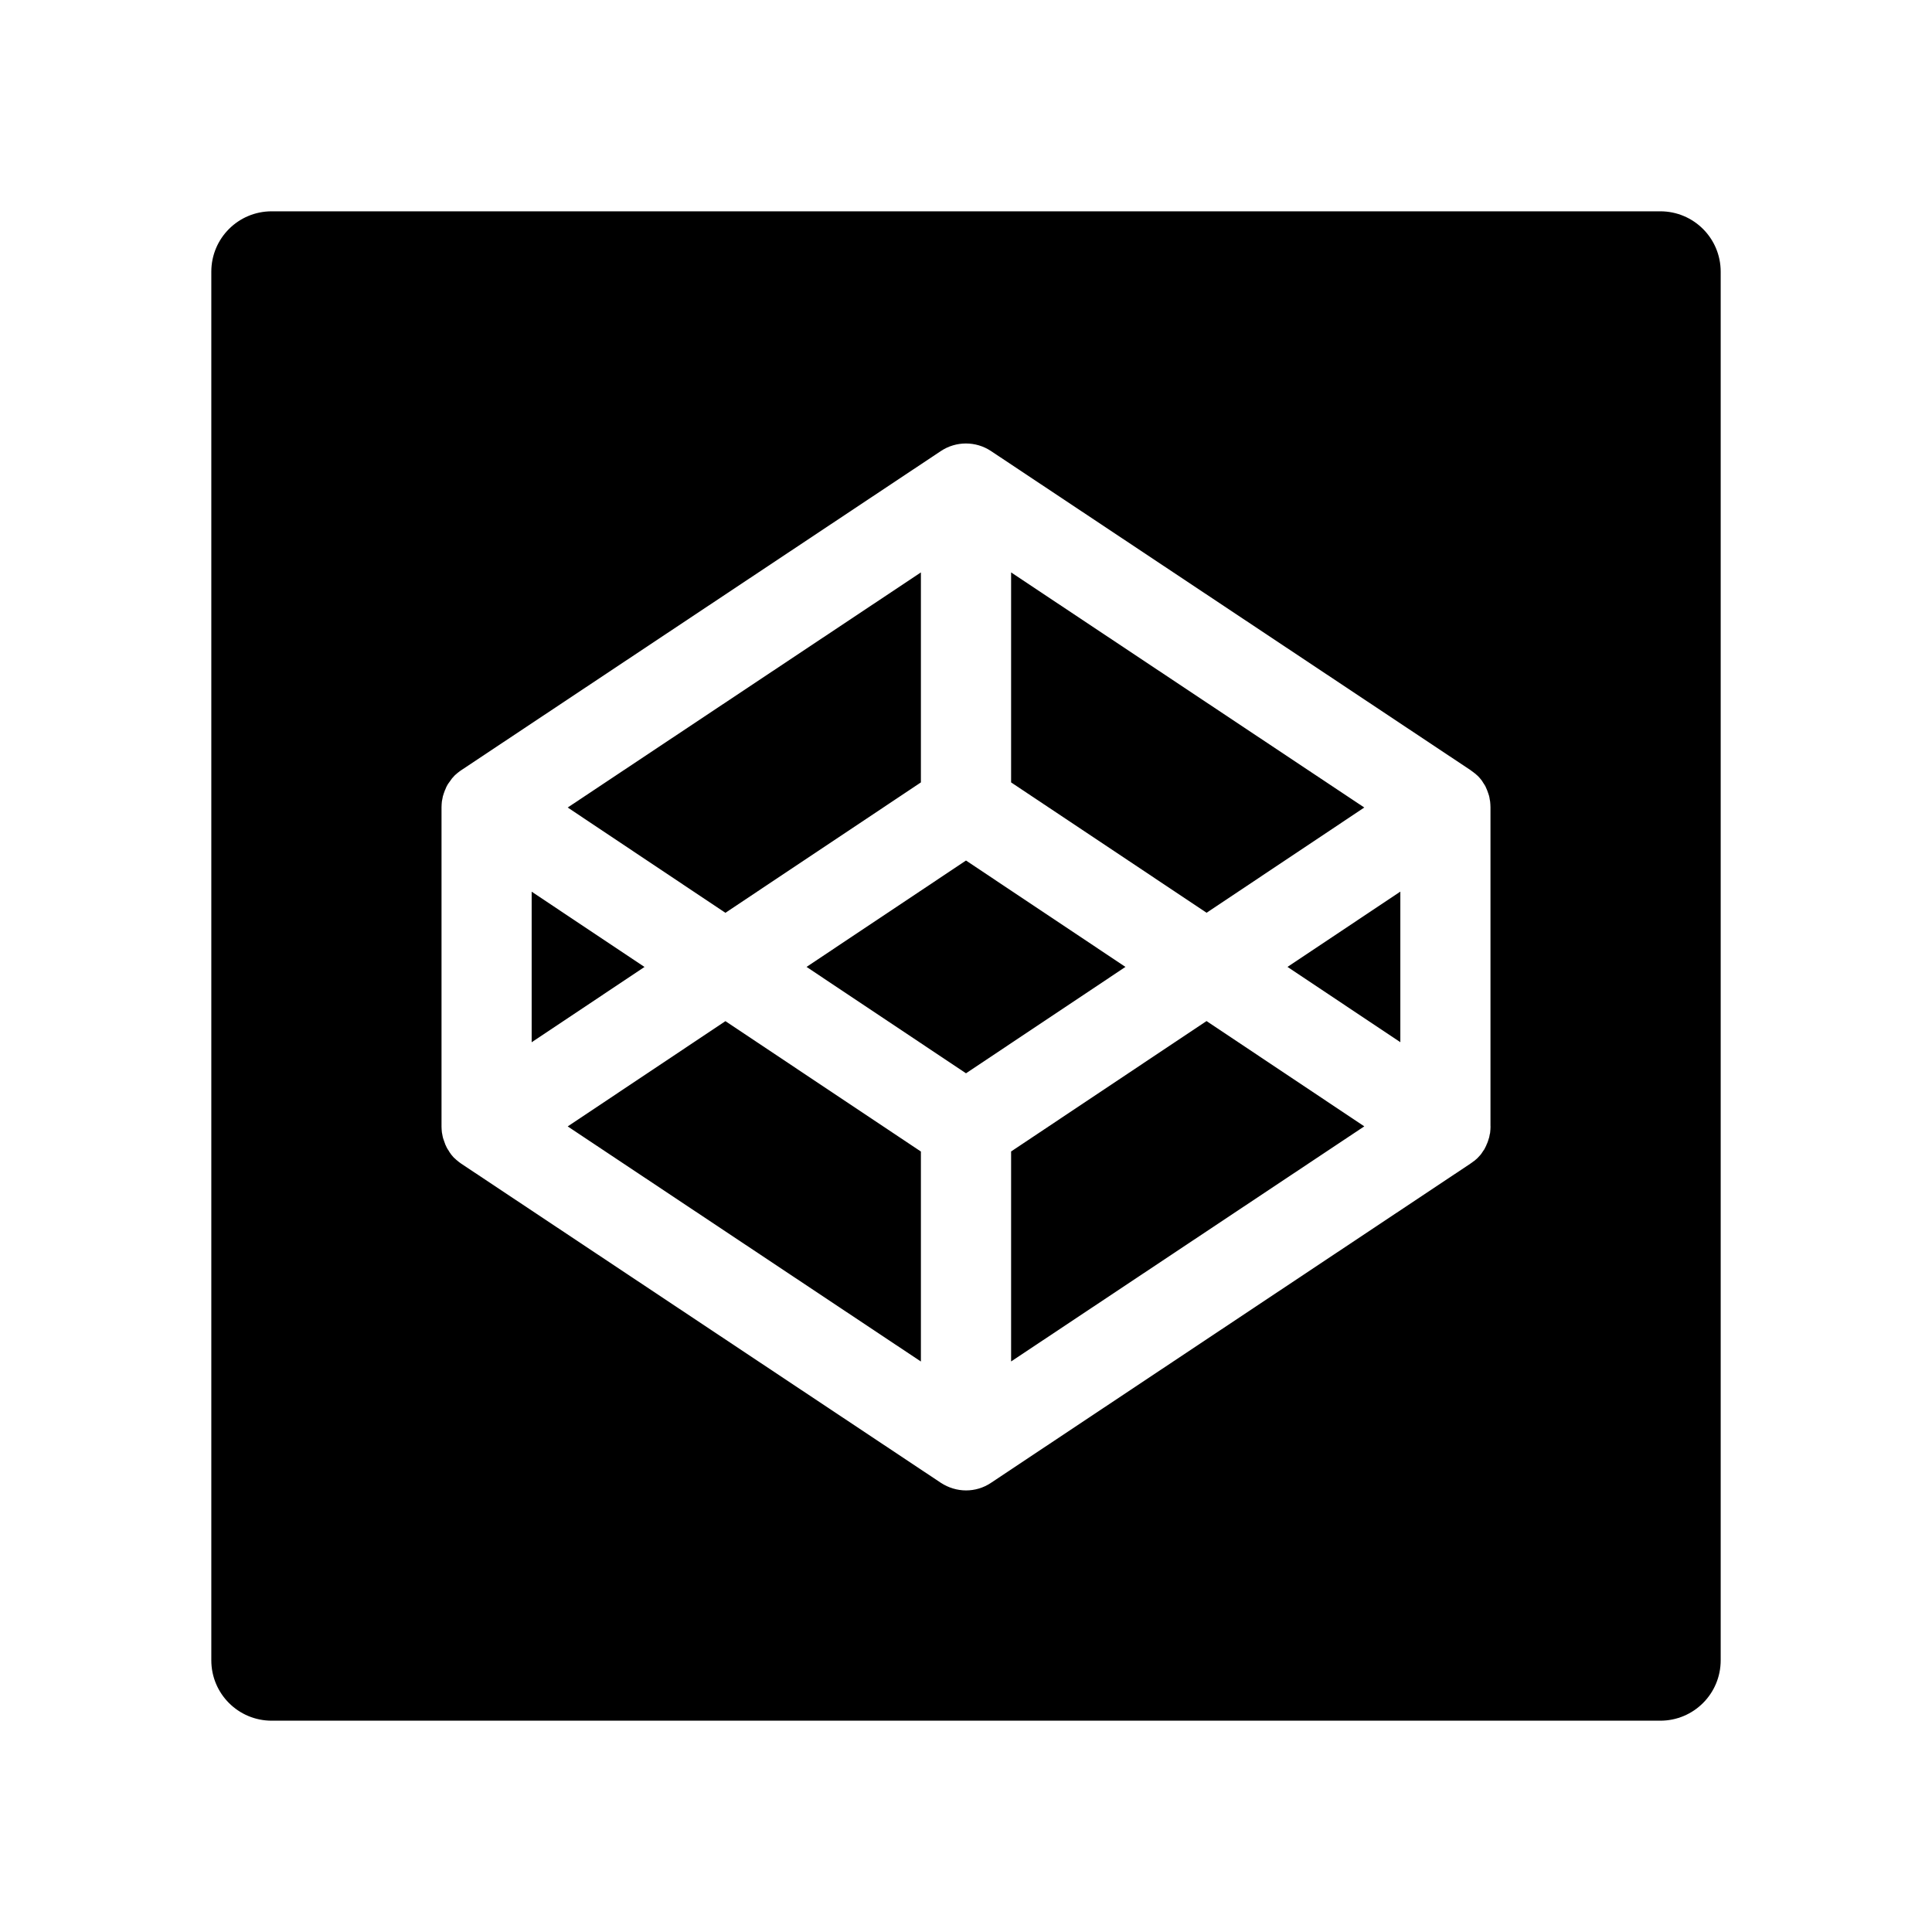<svg version="1.1" xmlns="http://www.w3.org/2000/svg" width="32" height="32" viewBox="0 0 32 32">
<path fill="currentColor" d="M22.597 13.375l-5.85-3.894v3.478l3.238 2.159zM16 14.253l-2.641 1.762 2.641 1.762 2.641-1.762zM16.747 19.072v3.478l5.85-3.894-2.613-1.744zM12.016 16.913l-2.613 1.744 5.85 3.894v-3.478l-3.237-2.159zM27.5 3.5h-23c-0.553 0-1 0.447-1 1v23c0 0.553 0.447 1 1 1h23c0.553 0 1-0.447 1-1v-23c0-0.553-0.447-1-1-1zM24.688 18.656c0 0.034-0.003 0.066-0.006 0.097 0 0.012-0.003 0.022-0.006 0.031-0.005 0.037-0.014 0.071-0.026 0.103l0.001-0.003c-0.006 0.019-0.012 0.038-0.019 0.053-0.006 0.012-0.012 0.025-0.016 0.038-0.009 0.016-0.016 0.034-0.025 0.050-0.006 0.012-0.012 0.022-0.022 0.034-0.009 0.016-0.022 0.031-0.031 0.047-0.009 0.012-0.016 0.022-0.025 0.031-0.012 0.012-0.025 0.028-0.038 0.041-0.009 0.009-0.019 0.019-0.031 0.028-0.012 0.012-0.028 0.025-0.044 0.034-0.012 0.009-0.022 0.019-0.034 0.025-0.003 0.003-0.009 0.006-0.012 0.009l-7.941 5.287c-0.125 0.084-0.269 0.125-0.412 0.125-0.147 0-0.291-0.044-0.416-0.125l-7.941-5.284c-0.003-0.003-0.009-0.006-0.013-0.009l-0.034-0.025c-0.016-0.012-0.028-0.022-0.041-0.034-0.009-0.009-0.019-0.019-0.031-0.028-0.013-0.012-0.025-0.025-0.037-0.041-0.009-0.009-0.017-0.020-0.024-0.030l-0-0.001c-0.013-0.016-0.022-0.031-0.031-0.047-0.006-0.012-0.016-0.022-0.022-0.034-0.009-0.016-0.019-0.034-0.025-0.050-0.006-0.012-0.013-0.025-0.016-0.038-0.006-0.019-0.013-0.038-0.019-0.053-0.003-0.012-0.009-0.025-0.013-0.038-0.006-0.022-0.009-0.041-0.013-0.063-0.003-0.009-0.003-0.022-0.006-0.031-0.003-0.031-0.006-0.066-0.006-0.097v-5.287c0-0.031 0.003-0.066 0.006-0.097 0.003-0.009 0.003-0.022 0.006-0.031 0.005-0.037 0.014-0.071 0.026-0.103l-0.001 0.003c0.006-0.019 0.013-0.037 0.019-0.053 0.006-0.012 0.013-0.025 0.016-0.037 0.006-0.016 0.016-0.034 0.025-0.050 0.006-0.012 0.013-0.022 0.022-0.034 0.019-0.028 0.037-0.053 0.056-0.078 0.013-0.012 0.025-0.028 0.037-0.041 0.009-0.009 0.019-0.019 0.031-0.028 0.013-0.012 0.028-0.025 0.041-0.034s0.022-0.019 0.034-0.025c0.003-0.003 0.009-0.006 0.013-0.009l7.941-5.284c0.25-0.166 0.578-0.166 0.828 0l7.941 5.284c0.003 0.003 0.009 0.006 0.012 0.009l0.034 0.025 0.044 0.034c0.009 0.009 0.019 0.019 0.031 0.028 0.012 0.012 0.025 0.025 0.038 0.041 0.022 0.025 0.041 0.050 0.056 0.078 0.006 0.012 0.016 0.022 0.022 0.034 0.009 0.016 0.019 0.031 0.025 0.050 0.006 0.012 0.012 0.025 0.016 0.037 0.006 0.019 0.012 0.037 0.019 0.053 0.003 0.012 0.009 0.025 0.012 0.037 0.006 0.022 0.009 0.041 0.012 0.063 0.003 0.009 0.003 0.022 0.006 0.031 0.003 0.031 0.006 0.066 0.006 0.097v5.284zM23.194 17.262v-2.494l-1.869 1.247zM8.806 14.769v2.494l1.869-1.247zM15.253 12.959v-3.478l-5.85 3.894 2.612 1.744z"/>
</svg>
